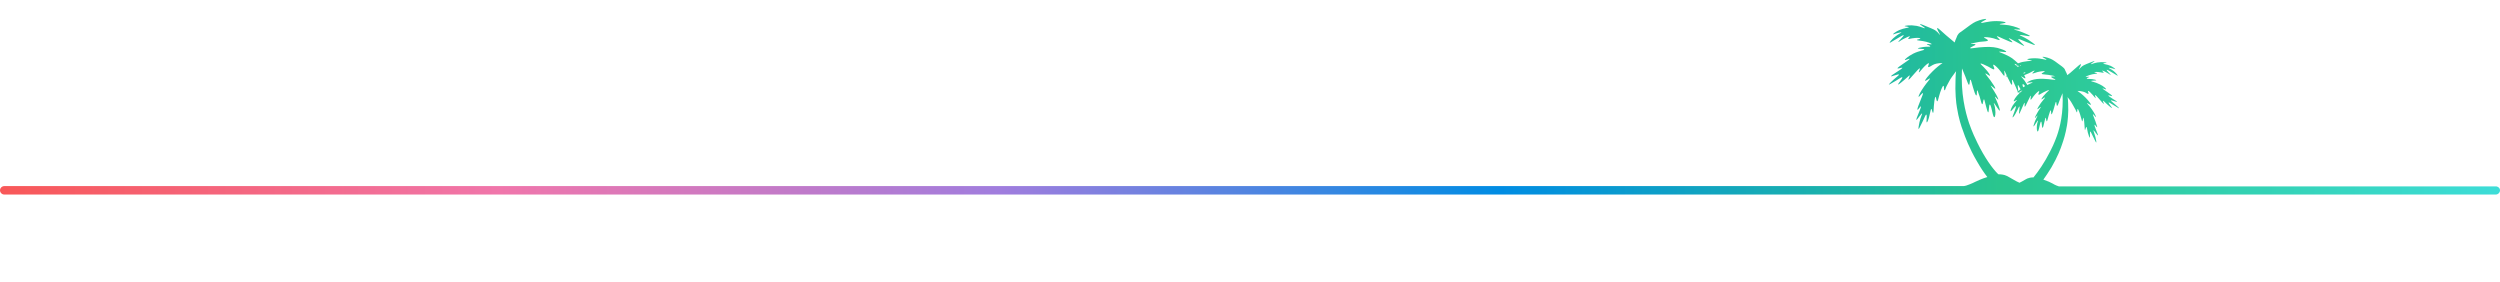 <?xml version="1.0" encoding="utf-8"?>
<!-- Generator: Adobe Illustrator 25.2.0, SVG Export Plug-In . SVG Version: 6.00 Build 0)  -->
<svg version="1.1" id="Layer_1" xmlns="http://www.w3.org/2000/svg" xmlns:xlink="http://www.w3.org/1999/xlink" x="0px" y="0px"
	 viewBox="0 0 888 100" style="enable-background:new 0 0 888 100;" xml:space="preserve">
<style type="text/css">
	.st0{fill:url(#SVGID_1_);}
</style>
<linearGradient id="SVGID_1_" gradientUnits="userSpaceOnUse" x1="0" y1="38.124" x2="888" y2="38.124">
	<stop  offset="0" style="stop-color:#F85858"/>
	<stop  offset="0.2" style="stop-color:#F076AB"/>
	<stop  offset="0.4" style="stop-color:#A07DDE"/>
	<stop  offset="0.6" style="stop-color:#008CE3"/>
	<stop  offset="0.8" style="stop-color:#2AC68E"/>
	<stop  offset="1" style="stop-color:#3DDDD8"/>
</linearGradient>
<path class="st0" d="M886.5,66.2H731.3c-1.3-0.4-2.2-1-2.2-1c-0.7-0.4-1.8-0.9-3.3-1.4c0.8-1.1,1.8-2.6,2.9-4.4
	c2.1-3.6,3.3-6.7,3.8-8.3c0.5-1.4,1.2-3.6,1.7-6.6c0.2-1.3,0.6-4.2,0.4-7.8c0-0.9-0.1-1.7-0.2-2.2c1,1.2,1.6,2.2,1.9,2.8
	c0.6,1.1,0.9,1.6,1,1.8c0.2,0.4,0.3,0.8,0.4,0.8c0.2,0,0.1-1.2,0.3-1.2c0.2,0,0.8,1.6,1.1,2.8c0.3,0.9,0.4,1.6,0.5,1.6
	c0.2,0,0.3-1.3,0.4-1.3c0.2,0,0.4,2.1,0.4,2.6c0.1,1.1,0.1,1.8,0.2,1.8c0.1,0,0.3-1.1,0.5-1.1c0.2,0,0.2,0.8,0.5,2
	c0.2,0.8,0.6,1.8,0.7,1.8c0.2,0-0.1-2.1,0.2-2.2c0.1,0,0.3,0.5,1,1.9c0.9,1.8,1,2.1,1.1,2c0.1,0-0.1-1.1-0.3-1.9
	c-0.4-1.5-0.8-2.4-0.7-2.4c0.2-0.1,1.4,1.9,1.6,1.8c0.2-0.1-1.5-3.6-1.2-3.8c0.1-0.1,0.8,1,0.9,0.9c0.1,0,0-0.3-0.6-2.1
	c-0.6-1.7-1-2.4-0.9-2.5c0.2-0.1,1,1.1,1.1,1c0.1-0.1-0.5-1.4-1.5-2.8c-0.9-1.3-1.8-2.1-1.7-2.2c0.1-0.1,1.2,0.8,1.4,0.6
	c0.1-0.2-0.9-1.5-2-2.6c-1.1-1.1-2.2-1.9-2.8-2.3c1.3,0,2.2,0.3,2.7,0.5c0.5,0.3,1.1,0.7,1.2,0.5c0.2-0.2-0.3-0.9-0.1-1
	c0.2-0.1,1,0.7,1.6,1.4c0.6,0.7,1,1.2,1.1,1.2c0.1-0.1-0.4-1-0.2-1.1c0.3-0.2,2.9,3.3,3.1,3.1c0.1-0.1-0.5-1-0.3-1.1
	c0.1-0.1,0.6,0.5,1.5,1.3c0.1,0.1,1.6,1.4,1.7,1.3c0.1-0.1-1.4-1.8-1.2-2c0.1-0.1,0.5,0.2,1.8,1c1.8,1.1,1.9,1.1,1.9,1.1
	c0.1-0.1-1-1.1-1.4-1.4c-1-0.9-1.6-1.3-1.5-1.4c0.1-0.2,2.1,0.6,2.2,0.5c0.1-0.2-3.3-2-3.1-2.3c0.1-0.2,1.2,0.4,1.3,0.2
	c0.2-0.3-3.5-2.5-3.4-2.7c0.1-0.1,1.2,0.5,1.3,0.3c0.1-0.1-0.9-1.1-2.2-1.7c-1.7-0.9-3.1-1-3.1-1.2c0-0.2,1.8-0.1,1.8-0.3
	c0-0.1-0.8-0.3-1.5-0.4c-1.1-0.1-1.9,0-1.9-0.2c0-0.2,1-0.5,0.9-0.6c0-0.1-1.3,0.1-1.3,0c0-0.1,1.1-0.6,2.4-0.9
	c0.9-0.2,1.7-0.2,1.7-0.3c0-0.2-1-0.3-1-0.4c0-0.1,0.7-0.2,1.5-0.1c1.1,0.1,1.8,0.4,1.8,0.2c0.1-0.2-0.6-0.6-0.5-0.7
	c0.1-0.1,1,0.3,1.8,0.8c0.8,0.5,1.3,0.8,1.3,0.8c0.1-0.1-1.7-1.7-1.5-1.9c0.1-0.1,0.8,0.3,2,1c1.4,0.8,1.9,1.2,1.9,1.1
	c0.1-0.1-0.6-1-1.5-1.7c-0.9-0.7-1.8-1-1.7-1.1c0-0.1,0.8,0.1,1.3,0.2c0.8,0.2,1.1,0.3,1.1,0.3c0-0.1-0.7-0.7-1.7-1.2
	c-1.4-0.6-2.6-0.6-2.6-0.8c0-0.2,1.2-0.2,1.2-0.3c0-0.1-1.6-0.4-3.3-0.1c-1.3,0.2-2.2,0.7-2.3,0.6c-0.1-0.2,1.4-1,1.3-1.1
	c-0.1-0.1-1,0.3-3,1.1c-0.7,0.3-1.1,0.5-1.5,0.8c-0.7,0.6-1.1,1.2-1.1,1.1c-0.1-0.1,1-1.7,0.7-1.9c-0.2-0.1-1,0.7-2.4,1.9
	c-1,0.9-1.8,1.6-2.4,2c-0.1-0.3-0.2-0.7-0.5-1.2c-0.3-0.6-0.4-0.8-0.4-0.9c-0.3-0.5-0.8-0.8-1-1c-2.1-1.6-3.1-2.3-4-2.7
	c-1.4-0.6-2.8-0.8-2.9-0.7c-0.1,0.2,1.5,0.8,1.4,1c-0.1,0.2-1.8-0.5-4.2-0.5c-1.3,0-2.6,0.2-2.6,0.4c0,0.2,1.6,0.3,1.6,0.5
	c0,0.1-1.1,0-2.6,0.3c-0.9,0.1-1.7,0.4-2.3,0.6c-0.5-0.5-1.3-1.2-2.1-1.8c-2.4-1.6-4.7-2.1-4.6-2.3c0.1-0.2,2.4,0.3,2.5,0
	c0.1-0.2-0.9-0.7-1.9-1c-1.6-0.6-3.3-0.8-5.6-0.7c-3.1,0.1-5.2,0.7-5.3,0.4c-0.1-0.3,2-1,1.9-1.3c-0.1-0.3-1.7-0.1-1.7-0.2
	c0-0.1,1.3-0.4,3-0.7c1.9-0.2,3-0.2,3.1-0.5c0.1-0.4-1.4-0.9-1.4-1.1c0.1-0.2,1.7-0.1,3.3,0.3c1.4,0.4,2.2,0.8,2.3,0.6
	c0.1-0.2-1.1-1.1-1-1.3c0.1-0.1,1,0.3,2.5,1c1.6,0.7,2.9,1.3,3,1.1c0.1-0.2-1.4-1.3-1.3-1.4c0.1-0.1,0.7,0.2,2.5,1.2
	c2,1.1,2.9,1.6,3,1.5c0.1-0.2-2.3-2.1-2.1-2.4c0.1-0.1,1,0.2,2.8,1c2.5,1,3.1,1.2,3.1,1.1c0.1-0.2-1.2-1.1-2.4-1.9
	c-1.8-1.1-3-1.5-3-1.6c0.1-0.3,3.5,0.6,3.6,0.3c0.1-0.2-1.6-0.9-2.6-1.3c-1.7-0.7-3-0.9-3-1c0-0.2,2.1,0.2,2.2-0.1
	c0.1-0.2-1.8-1-4-1.4c-1.8-0.3-3.3-0.2-3.3-0.4c0-0.2,2.1-0.3,2.1-0.6c0-0.2-1.6-0.5-3.3-0.5c-3.1,0-5.3,0.9-5.4,0.6
	c-0.1-0.3,1.9-1.1,1.8-1.3c-0.1-0.2-1.9,0.1-3.7,0.9c-1.1,0.5-2.4,1.5-5.1,3.5c-0.3,0.2-0.9,0.5-1.3,1.2c-0.1,0.1-0.2,0.3-0.5,1.1
	c-0.3,0.6-0.5,1.2-0.6,1.6c-0.7-0.6-1.8-1.5-3.1-2.6c-1.8-1.6-2.9-2.7-3.1-2.5c-0.3,0.2,1.1,2.3,1,2.4c-0.1,0.1-0.5-0.7-1.4-1.4
	c-0.5-0.4-1-0.6-1.9-1c-2.5-1-3.7-1.6-3.8-1.4c-0.1,0.2,1.8,1.2,1.7,1.4c-0.1,0.2-1.3-0.5-2.9-0.8c-2.3-0.4-4.2-0.1-4.3,0.1
	c0,0.1,1.5,0.2,1.5,0.4c0,0.2-1.5,0.2-3.4,1c-1.3,0.6-2.3,1.4-2.2,1.5c0,0.1,0.4-0.1,1.4-0.4c0.6-0.1,1.5-0.4,1.6-0.3
	c0.1,0.1-1,0.5-2.2,1.5c-1.2,0.9-2.1,2.1-2,2.2c0.1,0.1,0.7-0.4,2.5-1.4c1.4-0.9,2.4-1.4,2.5-1.3c0.2,0.2-2.1,2.3-1.9,2.4
	c0.1,0.1,0.6-0.4,1.7-1c1.1-0.6,2.3-1.1,2.4-1c0.1,0.1-0.7,0.7-0.6,0.9c0.1,0.2,1-0.2,2.4-0.3c1-0.1,1.9,0,1.9,0.2
	c0,0.2-1.2,0.3-1.2,0.5c0,0.2,1,0.2,2.1,0.4c1.8,0.3,3.2,0.9,3.1,1.1c0,0.2-1.6-0.2-1.7,0c0,0.2,1.3,0.5,1.2,0.8c0,0.2-1,0-2.4,0.2
	c-0.9,0.1-2,0.4-2,0.5c0,0.2,2.2,0.1,2.3,0.4c0,0.3-1.8,0.4-4,1.5c-1.7,0.9-3,2-2.9,2.2c0.1,0.2,1.6-0.6,1.7-0.4
	c0.2,0.3-4.5,3-4.3,3.4c0.1,0.2,1.6-0.4,1.7-0.2c0.2,0.3-4.2,2.7-4,3c0.1,0.2,2.6-0.9,2.8-0.6c0.1,0.2-0.6,0.6-1.9,1.8
	c-0.5,0.4-1.8,1.7-1.7,1.8c0,0,0.2,0,2.5-1.4c1.6-1,2.1-1.4,2.3-1.2c0.2,0.3-1.7,2.4-1.5,2.5c0.2,0.2,2-1.5,2.2-1.6
	c1.2-1,1.8-1.7,1.9-1.6c0.2,0.1-0.6,1.4-0.4,1.5c0.3,0.2,3.6-4.2,4-4c0.2,0.1-0.5,1.3-0.3,1.4c0.1,0.1,0.6-0.6,1.4-1.5
	c0.8-0.9,1.9-1.9,2.1-1.7c0.2,0.1-0.4,1-0.2,1.3c0.2,0.2,0.9-0.3,1.6-0.7c0.7-0.4,1.8-0.7,3.5-0.7c-0.9,0.6-2.2,1.6-3.6,3
	c-1.4,1.4-2.8,3.1-2.6,3.3c0.2,0.2,1.6-1,1.7-0.8c0.1,0.2-0.9,1.2-2.1,2.9c-1.2,1.7-2.1,3.4-1.9,3.6c0.2,0.1,1.2-1.4,1.5-1.3
	c0.2,0.1-0.3,1.1-1.1,3.2c-0.9,2.2-0.9,2.6-0.8,2.7c0.2,0.1,1-1.3,1.2-1.2c0.3,0.2-1.9,4.6-1.6,4.8c0.2,0.1,1.8-2.4,2-2.3
	c0.2,0.1-0.5,1.2-0.9,3.1c-0.2,1-0.5,2.4-0.3,2.4c0.1,0,0.3-0.3,1.4-2.6c0.9-1.9,1.1-2.5,1.3-2.5c0.4,0.1-0.1,2.7,0.2,2.8
	c0.2,0,0.7-1.3,0.9-2.3c0.4-1.5,0.5-2.5,0.7-2.5c0.2,0,0.4,1.4,0.6,1.4c0.2,0,0.2-1,0.3-2.4c0-0.5,0.3-3.3,0.6-3.3
	c0.2,0,0.3,1.6,0.6,1.6c0.2,0,0.4-0.8,0.7-2c0.4-1.5,1.2-3.6,1.5-3.5c0.3,0,0.1,1.5,0.4,1.6c0.2,0,0.3-0.5,0.5-1
	c0.1-0.3,0.5-1,1.2-2.3c0.4-0.8,1.2-1.9,2.4-3.5c-0.1,0.7-0.2,1.7-0.2,2.9c-0.2,4.7,0.2,8.4,0.5,10c0.6,3.8,1.5,6.6,2.2,8.4
	c0.7,2.1,2.2,6.1,4.9,10.7c1.3,2.3,2.6,4.2,3.7,5.6c-2,0.6-3.4,1.3-4.3,1.7c0,0-1.3,0.7-3.1,1.3c-0.4,0.1-0.7,0.2-0.9,0.2H1.5
	c-0.8,0-1.5,0.7-1.5,1.5s0.7,1.5,1.5,1.5h885c0.8,0,1.5-0.7,1.5-1.5S887.3,66.2,886.5,66.2z M722.7,25.1c0.1,0.1-0.9,0.8-0.8,1
	c0.1,0.1,0.8-0.2,1.8-0.5c1.2-0.3,2.5-0.4,2.6-0.3c0.1,0.2-1.1,0.6-1.1,0.9c0,0.2,0.9,0.2,2.4,0.4c1.3,0.2,2.3,0.4,2.3,0.5
	c0,0.1-1.2-0.1-1.3,0.2c-0.1,0.3,1.5,0.8,1.5,1c-0.1,0.2-1.7-0.2-4.2-0.3c-1.8-0.1-3.1,0.1-4.4,0.5c-0.7,0.3-1.5,0.7-1.5,0.8
	c0.1,0.2,1.9-0.2,2,0c0,0.1-0.8,0.3-1.9,0.9c-0.1-0.2-0.2-0.4-0.3-0.5c-0.9-1.6-2-2.5-1.9-2.6c0.1-0.1,1.3,0.9,1.5,0.7
	c0.1-0.1-0.1-0.5-0.4-1.1c0.4-0.2,1-0.4,1.7-0.7C721.9,25.3,722.6,25,722.7,25.1z M716.9,32.4c-0.1-0.9-0.3-2.2-0.1-2.2
	c0.1,0,0.4,0.6,0.9,1.5C717.4,32,717.1,32.2,716.9,32.4z M718.6,31c-0.2-0.6-0.3-1-0.1-1.1c0.1-0.1,0.5,0.2,0.8,0.7
	C719.1,30.7,718.8,30.9,718.6,31z M719.5,25.6c0,0.1-0.3,0.3-0.6,0.6c-0.1-0.1-0.1-0.2-0.2-0.3C719.2,25.7,719.4,25.6,719.5,25.6z
	 M717.9,23.2c0,0-0.1,0.1-0.3,0.1c0-0.1-0.1-0.1-0.1-0.2C717.8,23.1,717.9,23.1,717.9,23.2z M716.4,23c-0.1,0.1-0.2,0.1-0.2,0.2
	c0,0.1,0.3,0.1,0.6,0.1c0.2,0.1,0.3,0.2,0.5,0.2c-0.2,0.1-0.4,0.1-0.7,0.2c-0.6-0.5-1.1-0.9-1-1C715.7,22.6,716,22.8,716.4,23z
	 M702.4,50.8c-0.6-1.2-1.9-3.9-3-7.1c-1.3-3.9-3-10.5-2.5-19.4c0.3,0.7,0.7,1.7,1.2,2.9c0.7,1.7,1,3,1.3,2.9c0.3,0,0.2-1.8,0.5-1.8
	c0.2,0,0.4,1,0.9,2.7c0.3,1.1,0.9,3,1.2,2.9c0.3,0,0.1-1.8,0.3-1.8c0.1,0,0.2,0.1,0.9,2.3c0.5,1.8,0.7,2.7,0.9,2.6
	c0.3,0,0.3-1.7,0.6-1.7c0.2,0,0.3,0.9,0.7,2.3c0.3,1.1,0.6,2.3,0.8,2.3c0.3,0,0.2-2.7,0.6-2.8c0.1,0,0.4,0.5,0.8,2.4
	c0.4,1.8,0.6,2.2,0.8,2.1c0.3,0,0.5-1.4,0.3-2.7c-0.1-1.4-0.6-2.2-0.5-2.3c0.2-0.1,1.8,2.8,2.1,2.7c0.2-0.1-0.3-1.5-0.6-2.3
	c-0.6-1.6-1.2-2.6-1.1-2.7c0.1-0.1,1.1,1.2,1.2,1.1c0.1-0.1-0.5-1.5-1.3-2.7c-0.8-1.4-1.5-2.3-1.4-2.3c0.1-0.1,1.4,1.2,1.6,1.1
	c0.2-0.2-0.8-1.7-1.6-2.8c-1.1-1.5-2-2.5-1.9-2.6c0.1-0.2,1.5,1,1.6,0.8c0.2-0.2-0.6-1.3-1.3-2.1c-1.2-1.4-2.1-2-2-2.2
	c0.1-0.2,1.6,0.5,2.6,1c1.3,0.7,2,1.2,2.2,1c0.3-0.3-0.5-1.4-0.3-1.6c0.2-0.2,1.2,0.7,2,1.6c1.2,1.4,1.7,2.4,1.9,2.3
	c0.3-0.1-0.1-1.7,0-1.8c0.1,0,0.4,0.6,0.9,1.7c-0.2,0.2-0.4,0.3-0.4,0.4c0,0,0.1,0,0.5-0.1c0.1,0.1,0.1,0.3,0.2,0.4
	c1.1,2.3,1.3,2.6,1.5,2.6c0.3-0.1-0.1-1.8,0.1-1.8c0.2,0,0.5,0.9,1.3,2.6c0.3,0.8,0.6,1.3,0.7,1.6c-0.1,0.1-0.2,0.3-0.1,0.3
	c0,0,0.1,0,0.3-0.1c0.2,0.3,0.2,0.4,0.3,0.4c0.1,0,0.1-0.2,0.1-0.5c0.4-0.2,1-0.5,1-0.5c0.1,0.1-0.5,0.5-1,1c-1.3,1.2-2.2,2.7-2,2.9
	c0.2,0.1,1-0.6,1.1-0.5c0.1,0.1-0.7,0.8-1.5,2c-0.5,0.9-0.9,1.9-0.7,2c0.2,0.1,1.6-1.9,1.8-1.8c0.4,0.2-1.4,3.9-1.1,4
	c0.1,0.1,0.9-1,1.3-1.9c0.7-1.2,0.9-2,1.1-2c0.2,0.1-0.3,2.5-0.1,2.6c0.1,0,0.2-0.2,0.9-1.8c0.6-1.4,0.9-2.1,1-2.1
	c0.2,0-0.1,1.4,0.1,1.4c0.1,0,0.3-0.2,1.1-2c0.6-1.2,0.9-1.9,1-1.9c0.2,0-0.2,1.3,0,1.4c0.2,0.1,0.6-0.8,1.5-1.8
	c0.6-0.7,1.4-1.4,1.5-1.2c0.2,0.1-0.5,1-0.2,1.2c0.2,0.2,0.7-0.3,1.7-0.8c0.8-0.4,1.9-0.9,2-0.8c0.1,0.1-0.7,0.6-1.6,1.7
	c-0.6,0.6-1.2,1.5-1.1,1.6c0.1,0.1,1.2-0.8,1.3-0.7c0.1,0.1-0.6,0.8-1.5,2c-0.6,0.9-1.4,2.1-1.2,2.2c0.1,0.1,1.1-0.9,1.2-0.8
	c0.1,0.1-0.5,0.7-1.1,1.8c-0.6,1-1.1,2-1,2.1c0.1,0.1,0.8-0.9,0.9-0.9c0.1,0.1-0.4,0.9-0.9,2.1c-0.2,0.6-0.6,1.7-0.5,1.8
	c0.2,0.1,1.4-2.2,1.6-2.1c0.1,0.1-0.3,0.7-0.4,1.8c-0.1,1,0,2.1,0.3,2.1c0.1,0,0.3-0.3,0.6-1.7c0.3-1.5,0.5-1.9,0.6-1.8
	c0.3,0,0.2,2.1,0.5,2.2c0.2,0,0.4-0.9,0.6-1.8c0.3-1.2,0.4-1.8,0.5-1.8c0.2,0,0.2,1.3,0.4,1.3c0.2,0,0.3-0.7,0.7-2.1
	c0.5-1.7,0.6-1.8,0.7-1.8c0.2,0,0.1,1.4,0.3,1.4c0.2,0,0.7-1.5,0.9-2.3c0.4-1.3,0.5-2.1,0.7-2.1c0.2,0,0.1,1.4,0.4,1.4
	c0.2,0,0.5-0.9,1-2.3c0.4-1,0.7-1.7,0.9-2.2c0.4,6.9-0.9,12.1-2,15.2c-0.9,2.5-1.9,4.6-2.4,5.5c-2,4-4.2,7.1-5.9,9.2
	c-1,0-1.7,0.2-2.2,0.4c-0.5,0.2-0.5,0.3-1.8,1c-0.4,0.2-0.7,0.4-1,0.5c-0.1,0-0.1,0-0.2-0.1c-0.3-0.1-0.9-0.4-2.1-1.1
	c-1.7-0.9-1.8-1.1-2.4-1.3c-0.6-0.3-1.6-0.5-2.8-0.5C707.7,59.9,704.9,55.9,702.4,50.8z"/>
</svg>
